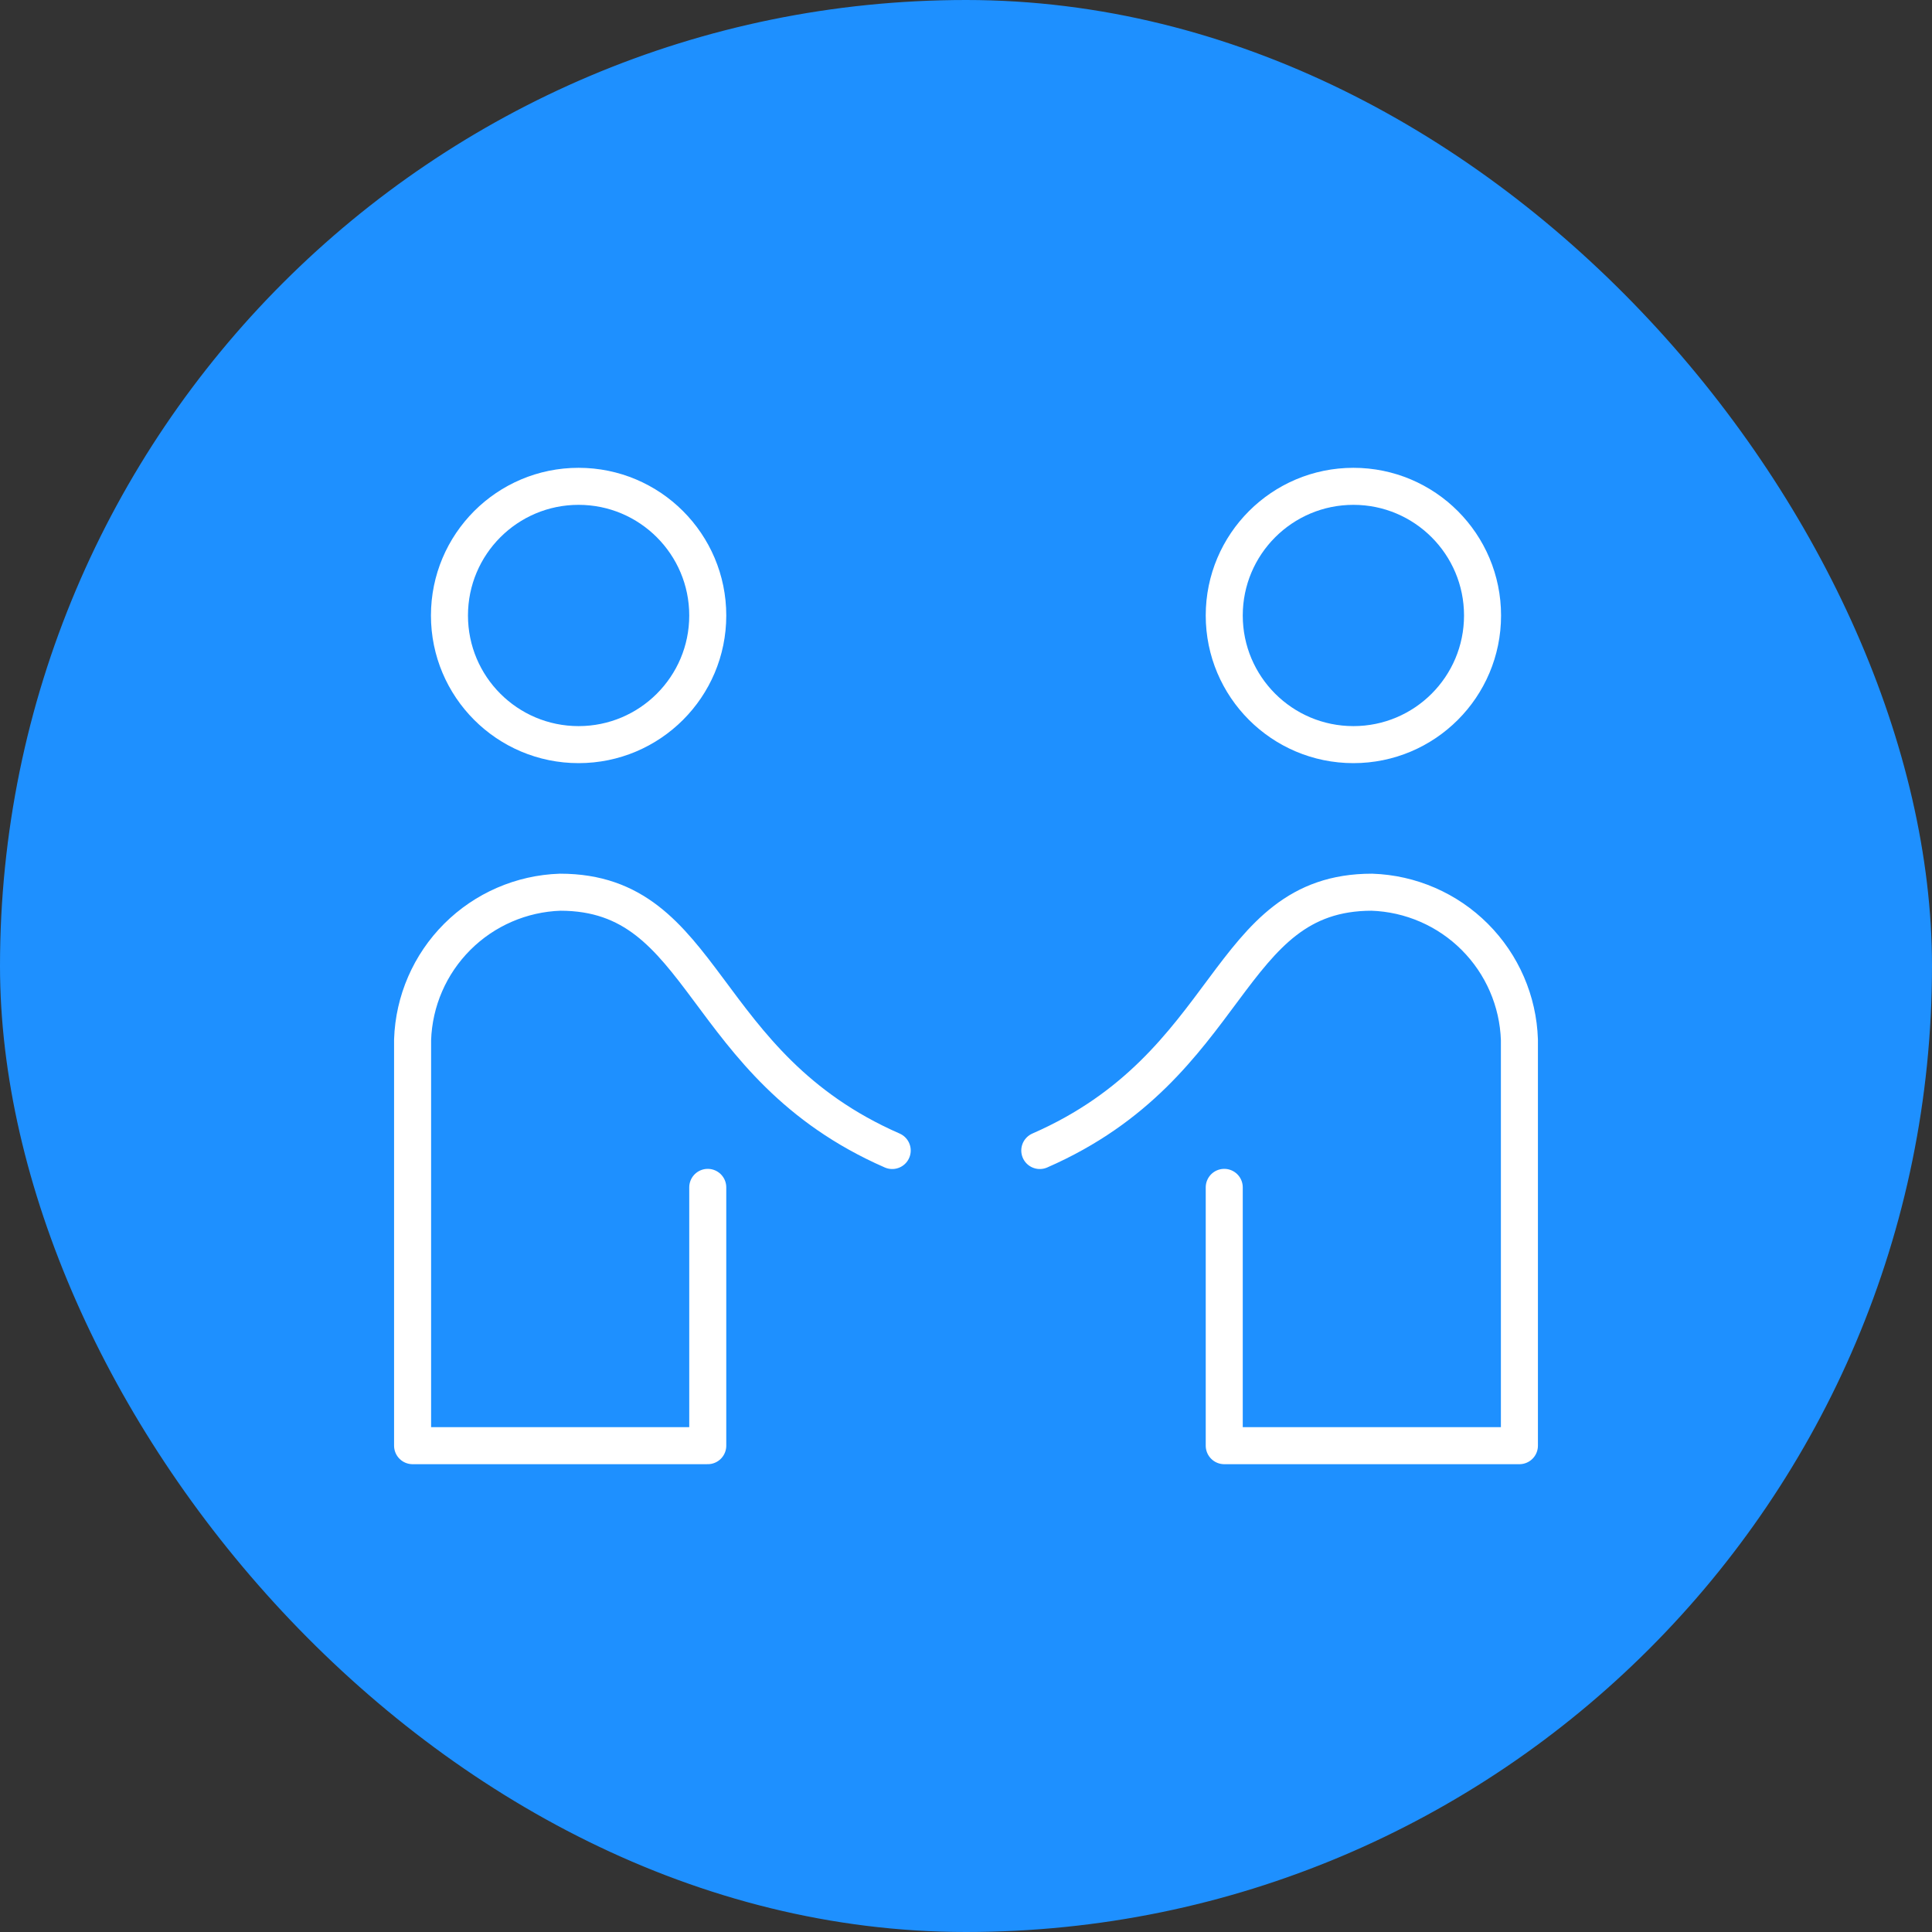<svg width="36" height="36" viewBox="0 0 36 36" fill="none" xmlns="http://www.w3.org/2000/svg">
<rect x="0" y="0" width="36" height="36" fill="#333333" stroke="none"/>
<rect x="0.5" y="0.5" width="35" height="35" rx="17.5" fill="#1E90FF"/>
<rect x="0.5" y="0.5" width="35" height="35" rx="17.5" stroke="#1E90FF"/>
<path d="M10.781 13.875C12.11 13.875 13.188 12.798 13.188 11.469C13.188 10.14 12.11 9.062 10.781 9.062C9.452 9.062 8.375 10.14 8.375 11.469C8.375 12.798 9.452 13.875 10.781 13.875Z" stroke="white" stroke-width="0.69" stroke-linecap="round" stroke-linejoin="round"/>
<path d="M16.625 21.438C12.987 19.848 13.188 16.625 10.438 16.625C9.716 16.649 9.03 16.947 8.52 17.457C8.009 17.968 7.712 18.653 7.688 19.375V26.938H13.188V22.125" stroke="white" stroke-width="0.69" stroke-linecap="round" stroke-linejoin="round"/>
<path d="M19.375 21.438C23.013 19.848 22.812 16.625 25.562 16.625C26.284 16.649 26.97 16.947 27.48 17.457C27.991 17.968 28.288 18.653 28.312 19.375V26.938H22.812V22.125" stroke="white" stroke-width="0.69" stroke-linecap="round" stroke-linejoin="round"/>
<path d="M25.219 13.875C26.548 13.875 27.625 12.798 27.625 11.469C27.625 10.14 26.548 9.062 25.219 9.062C23.89 9.062 22.812 10.14 22.812 11.469C22.812 12.798 23.89 13.875 25.219 13.875Z" stroke="white" stroke-width="0.69" stroke-linecap="round" stroke-linejoin="round"/>
</svg>
